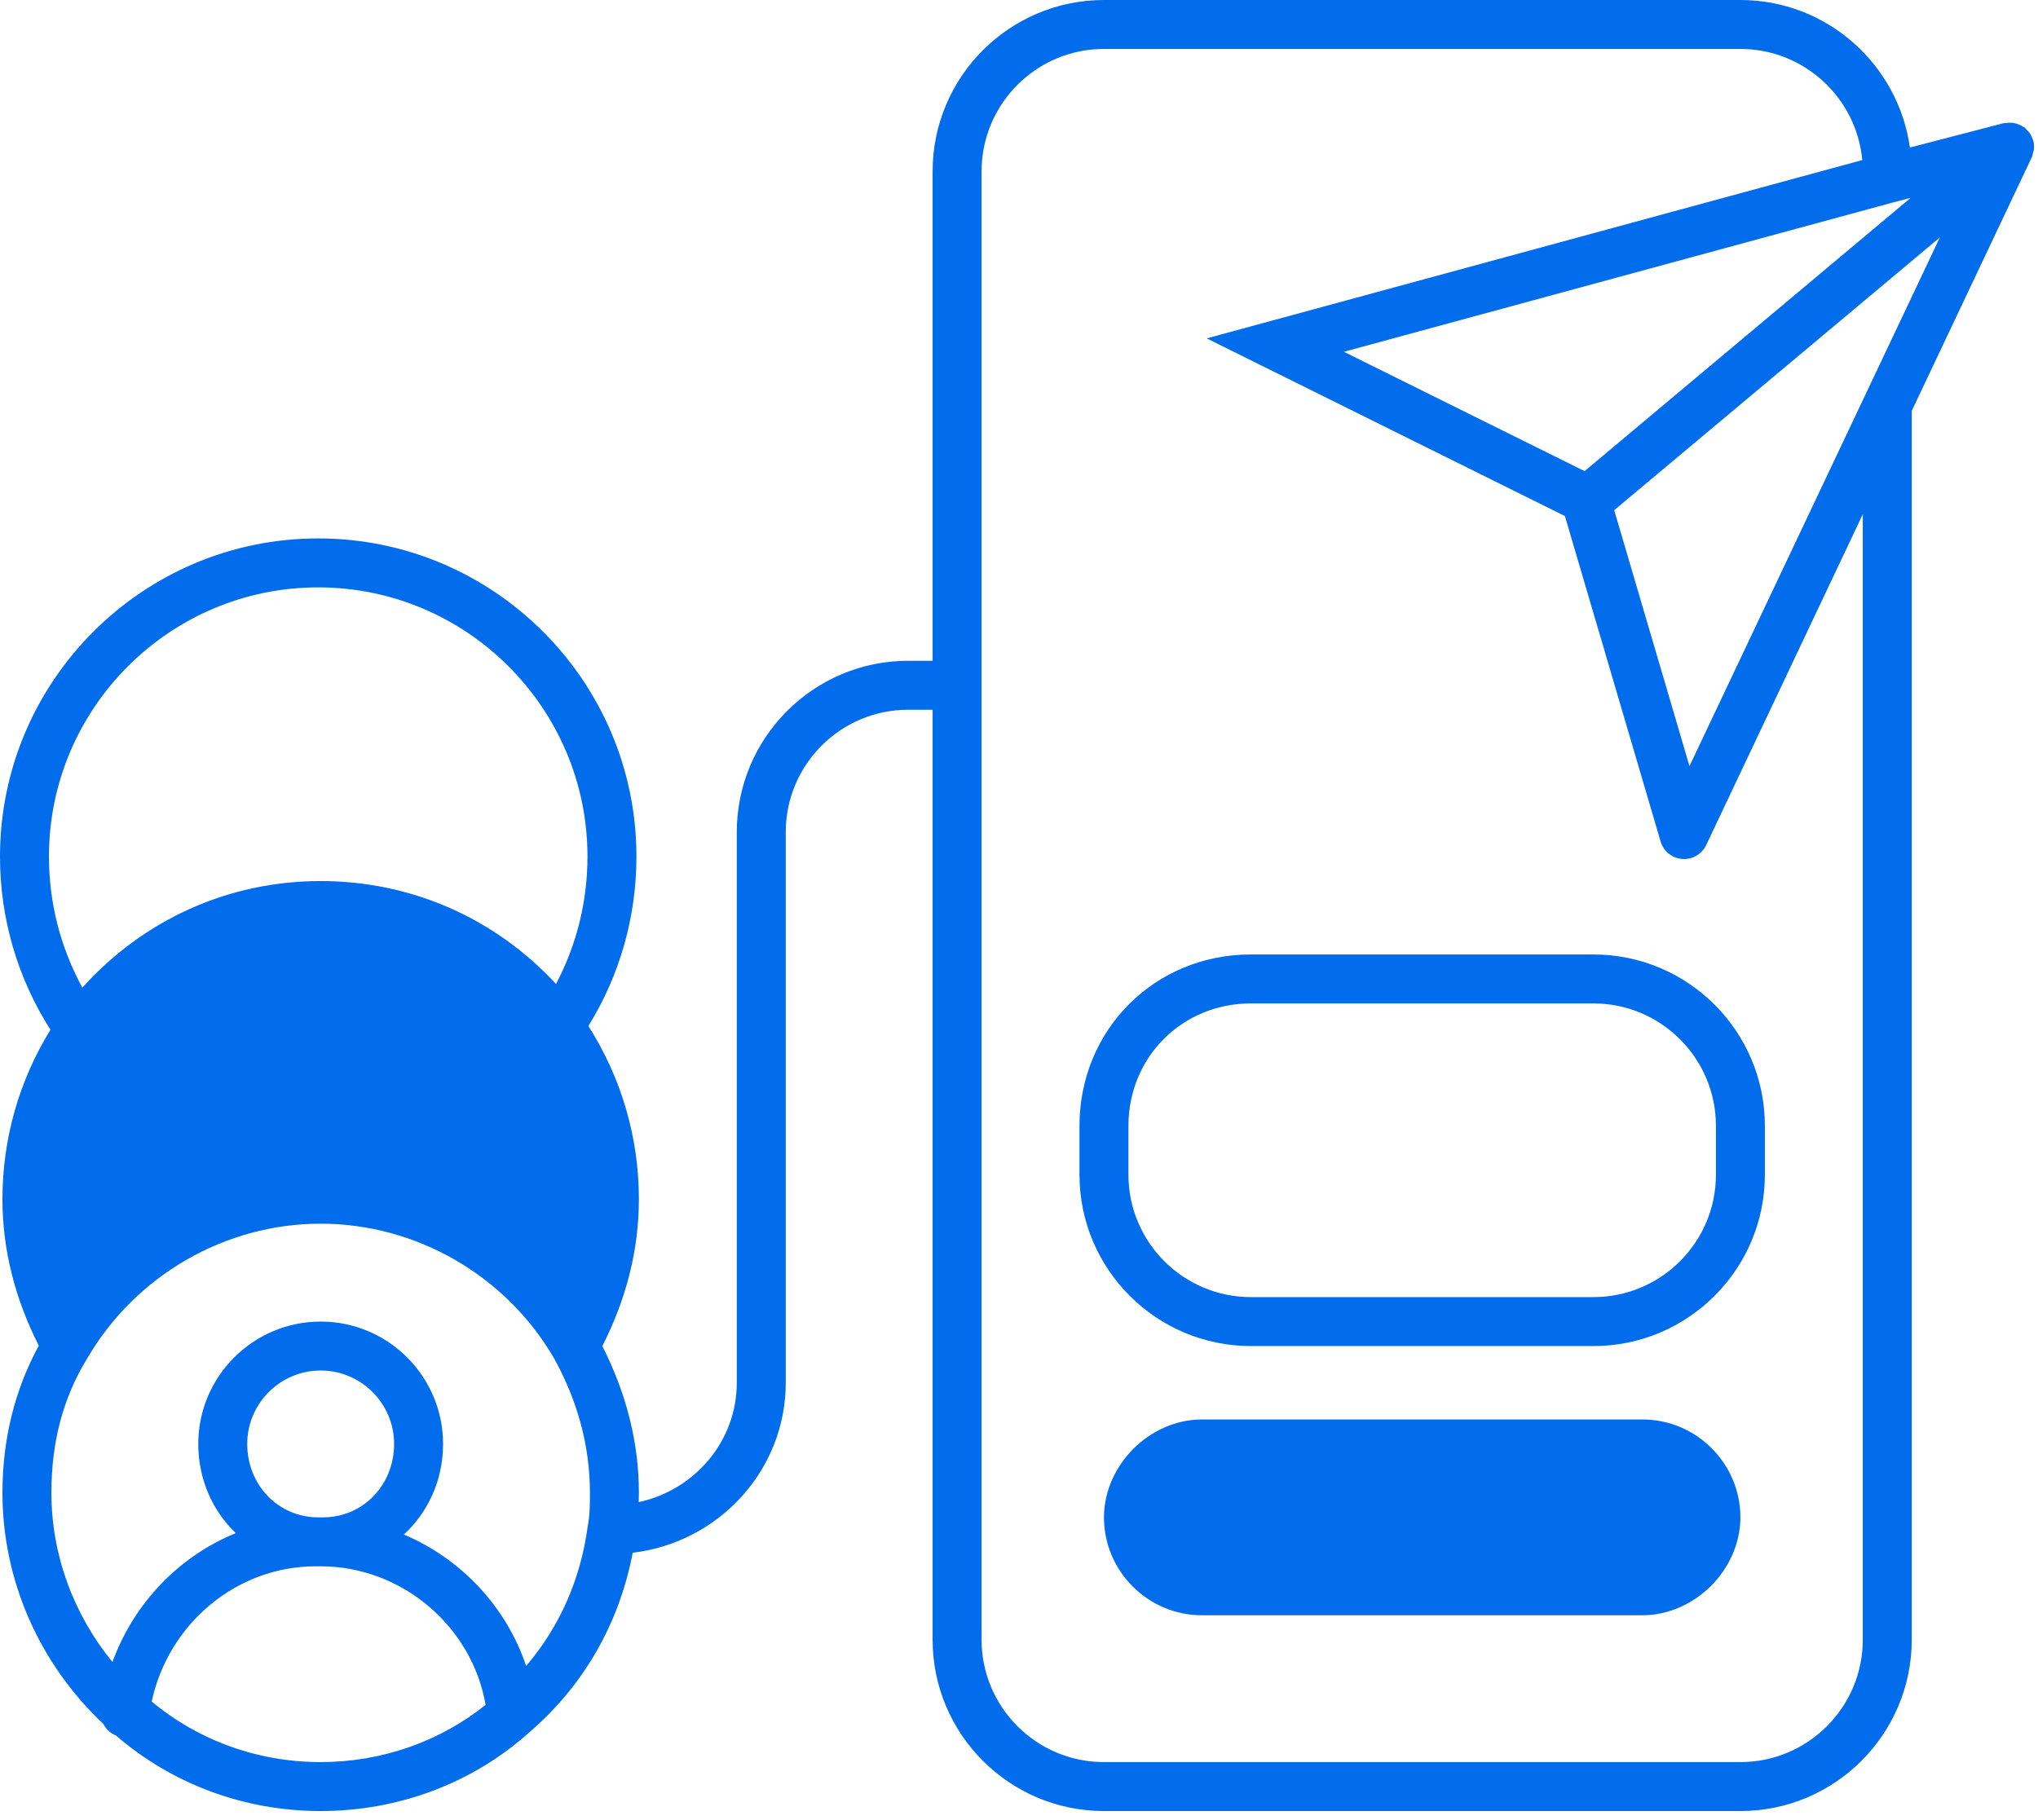 <svg width="206" height="184" viewBox="0 0 206 184" fill="#016CEC"  xmlns="http://www.w3.org/2000/svg">
<path id="Union" fill-rule="evenodd" clip-rule="evenodd" d="M205.53 14.244C205.604 14.536 205.616 14.843 205.579 15.147C205.572 15.212 205.552 15.271 205.533 15.331C205.52 15.37 205.507 15.408 205.497 15.449C205.486 15.495 205.476 15.54 205.466 15.586C205.443 15.693 205.42 15.8 205.371 15.902L193.238 41.54V165.774C193.238 175.322 185.466 183.093 175.918 183.093H111.588C102.037 183.093 94.268 175.322 94.268 165.774V71.753H91.794C84.973 71.753 79.423 77.302 79.423 84.124V139.794C79.423 148.642 72.653 155.951 63.954 156.978C62.605 164.064 59.055 170.339 53.577 175.069C47.874 180.231 40.342 183.093 32.413 183.093C24.71 183.093 17.396 180.372 11.72 175.453C11.154 175.228 10.718 174.819 10.451 174.29C3.981 168.211 0.247 159.766 0.247 150.928C0.247 145.43 1.522 140.45 3.922 136.043C1.522 131.31 0.247 126.342 0.247 121.237C0.247 115.129 1.93 109.25 5.099 104.108C1.772 98.878 0 92.861 0 86.598C0 68.863 14.43 54.433 32.165 54.433C49.9 54.433 64.33 68.863 64.33 86.598C64.33 92.71 62.648 98.586 59.476 103.727C62.813 108.988 64.578 114.99 64.578 121.237C64.578 126.357 63.298 131.34 60.883 136.085C63.303 140.856 64.578 145.824 64.578 150.928C64.578 151.118 64.573 151.314 64.568 151.51C64.565 151.628 64.562 151.746 64.56 151.863C70.219 150.644 74.474 145.703 74.474 139.794V84.124C74.474 74.573 82.243 66.804 91.794 66.804H94.268V17.32C94.268 7.769 102.04 0 111.588 0H175.918C184.647 0 191.869 6.5 193.052 14.915L202.514 12.455C202.552 12.444 202.589 12.445 202.627 12.447C202.657 12.447 202.688 12.448 202.719 12.443C202.922 12.408 203.122 12.393 203.328 12.411C203.439 12.418 203.545 12.433 203.654 12.458C203.835 12.497 204.005 12.559 204.176 12.641L204.196 12.65C204.298 12.699 204.398 12.746 204.493 12.809C204.514 12.824 204.538 12.834 204.562 12.844C204.59 12.856 204.618 12.868 204.644 12.888C204.71 12.941 204.762 13.003 204.813 13.066C204.842 13.101 204.872 13.136 204.904 13.17C204.924 13.191 204.945 13.212 204.965 13.232C205.028 13.294 205.089 13.355 205.141 13.428C205.29 13.636 205.394 13.861 205.47 14.101C205.476 14.122 205.488 14.141 205.499 14.16C205.511 14.18 205.523 14.2 205.53 14.224C205.53 14.227 205.529 14.229 205.529 14.231C205.529 14.236 205.528 14.239 205.53 14.244ZM59.382 86.598C59.382 71.592 47.171 59.382 32.165 59.382C17.159 59.382 4.948 71.592 4.948 86.598C4.948 91.282 6.119 95.802 8.323 99.848C14.524 92.962 23.114 89.072 32.413 89.072C41.57 89.072 50.049 92.826 56.202 99.481C58.281 95.53 59.382 91.141 59.382 86.598ZM31.918 158.351C23.918 158.351 17.033 164.131 15.333 172.024C20.076 175.97 26.081 178.145 32.413 178.145C38.573 178.145 44.422 176.086 49.084 172.36C47.721 164.425 40.612 158.351 32.413 158.351H32.165H31.918ZM32.413 153.402H32.66C36.683 153.402 39.835 150.144 39.835 145.98C39.835 141.887 36.505 138.557 32.413 138.557C28.32 138.557 24.99 141.887 24.99 145.98C24.99 150.144 28.142 153.402 32.165 153.402H32.413ZM40.827 155.139C46.597 157.584 51.182 162.436 53.181 168.431C56.549 164.487 58.686 159.692 59.404 154.313C59.629 153.158 59.629 152.074 59.629 150.928C59.629 146.232 58.402 141.64 55.982 137.283C51.108 128.93 42.064 123.712 32.413 123.712C22.758 123.712 13.717 128.93 8.818 137.327C8.808 137.342 8.801 137.357 8.791 137.372C6.374 141.331 5.196 145.765 5.196 150.928C5.196 157.178 7.423 163.195 11.367 168.028C13.539 162.057 18.114 157.329 23.832 154.998C21.499 152.757 20.041 149.582 20.041 145.98C20.041 139.158 25.591 133.609 32.413 133.609C39.234 133.609 44.784 139.158 44.784 145.98C44.784 149.664 43.255 152.89 40.827 155.139ZM135.84 35.565L160.167 47.632L193.126 20.004L191.384 20.457H191.382L135.84 35.565ZM175.918 178.145C182.739 178.145 188.289 172.595 188.289 165.774V51.993L172.462 85.435C172.051 86.301 171.177 86.848 170.227 86.848C170.165 86.848 170.099 86.846 170.034 86.841C169.01 86.759 168.141 86.056 167.854 85.072L158.178 52.169L121.972 34.209L188.237 16.184C187.663 9.894 182.358 4.948 175.918 4.948H111.588C104.766 4.948 99.217 10.498 99.217 17.32V165.774C99.217 172.595 104.766 178.145 111.588 178.145H175.918ZM163.163 51.578L170.772 77.451L196.081 24.003L163.163 51.578ZM126.433 96.495C116.722 96.495 109.114 104.103 109.114 113.815V118.763C109.114 128.311 116.885 136.083 126.433 136.083H161.073C170.621 136.083 178.392 128.311 178.392 118.763V113.815C178.392 104.267 170.621 96.495 161.073 96.495H126.433ZM173.444 113.815V118.763C173.444 125.585 167.894 131.134 161.073 131.134H126.433C119.612 131.134 114.062 125.585 114.062 118.763V113.815C114.062 106.877 119.496 101.444 126.433 101.444H161.073C167.892 101.444 173.444 106.993 173.444 113.815ZM166.021 143.506H121.485C118.763 143.506 116.289 144.743 114.557 146.475C112.825 148.207 111.588 150.681 111.588 153.402C111.588 158.846 116.042 163.299 121.485 163.299H166.021C168.743 163.299 171.217 162.062 172.949 160.33C174.681 158.598 175.918 156.124 175.918 153.402C175.918 147.959 171.464 143.506 166.021 143.506Z" />
</svg>

